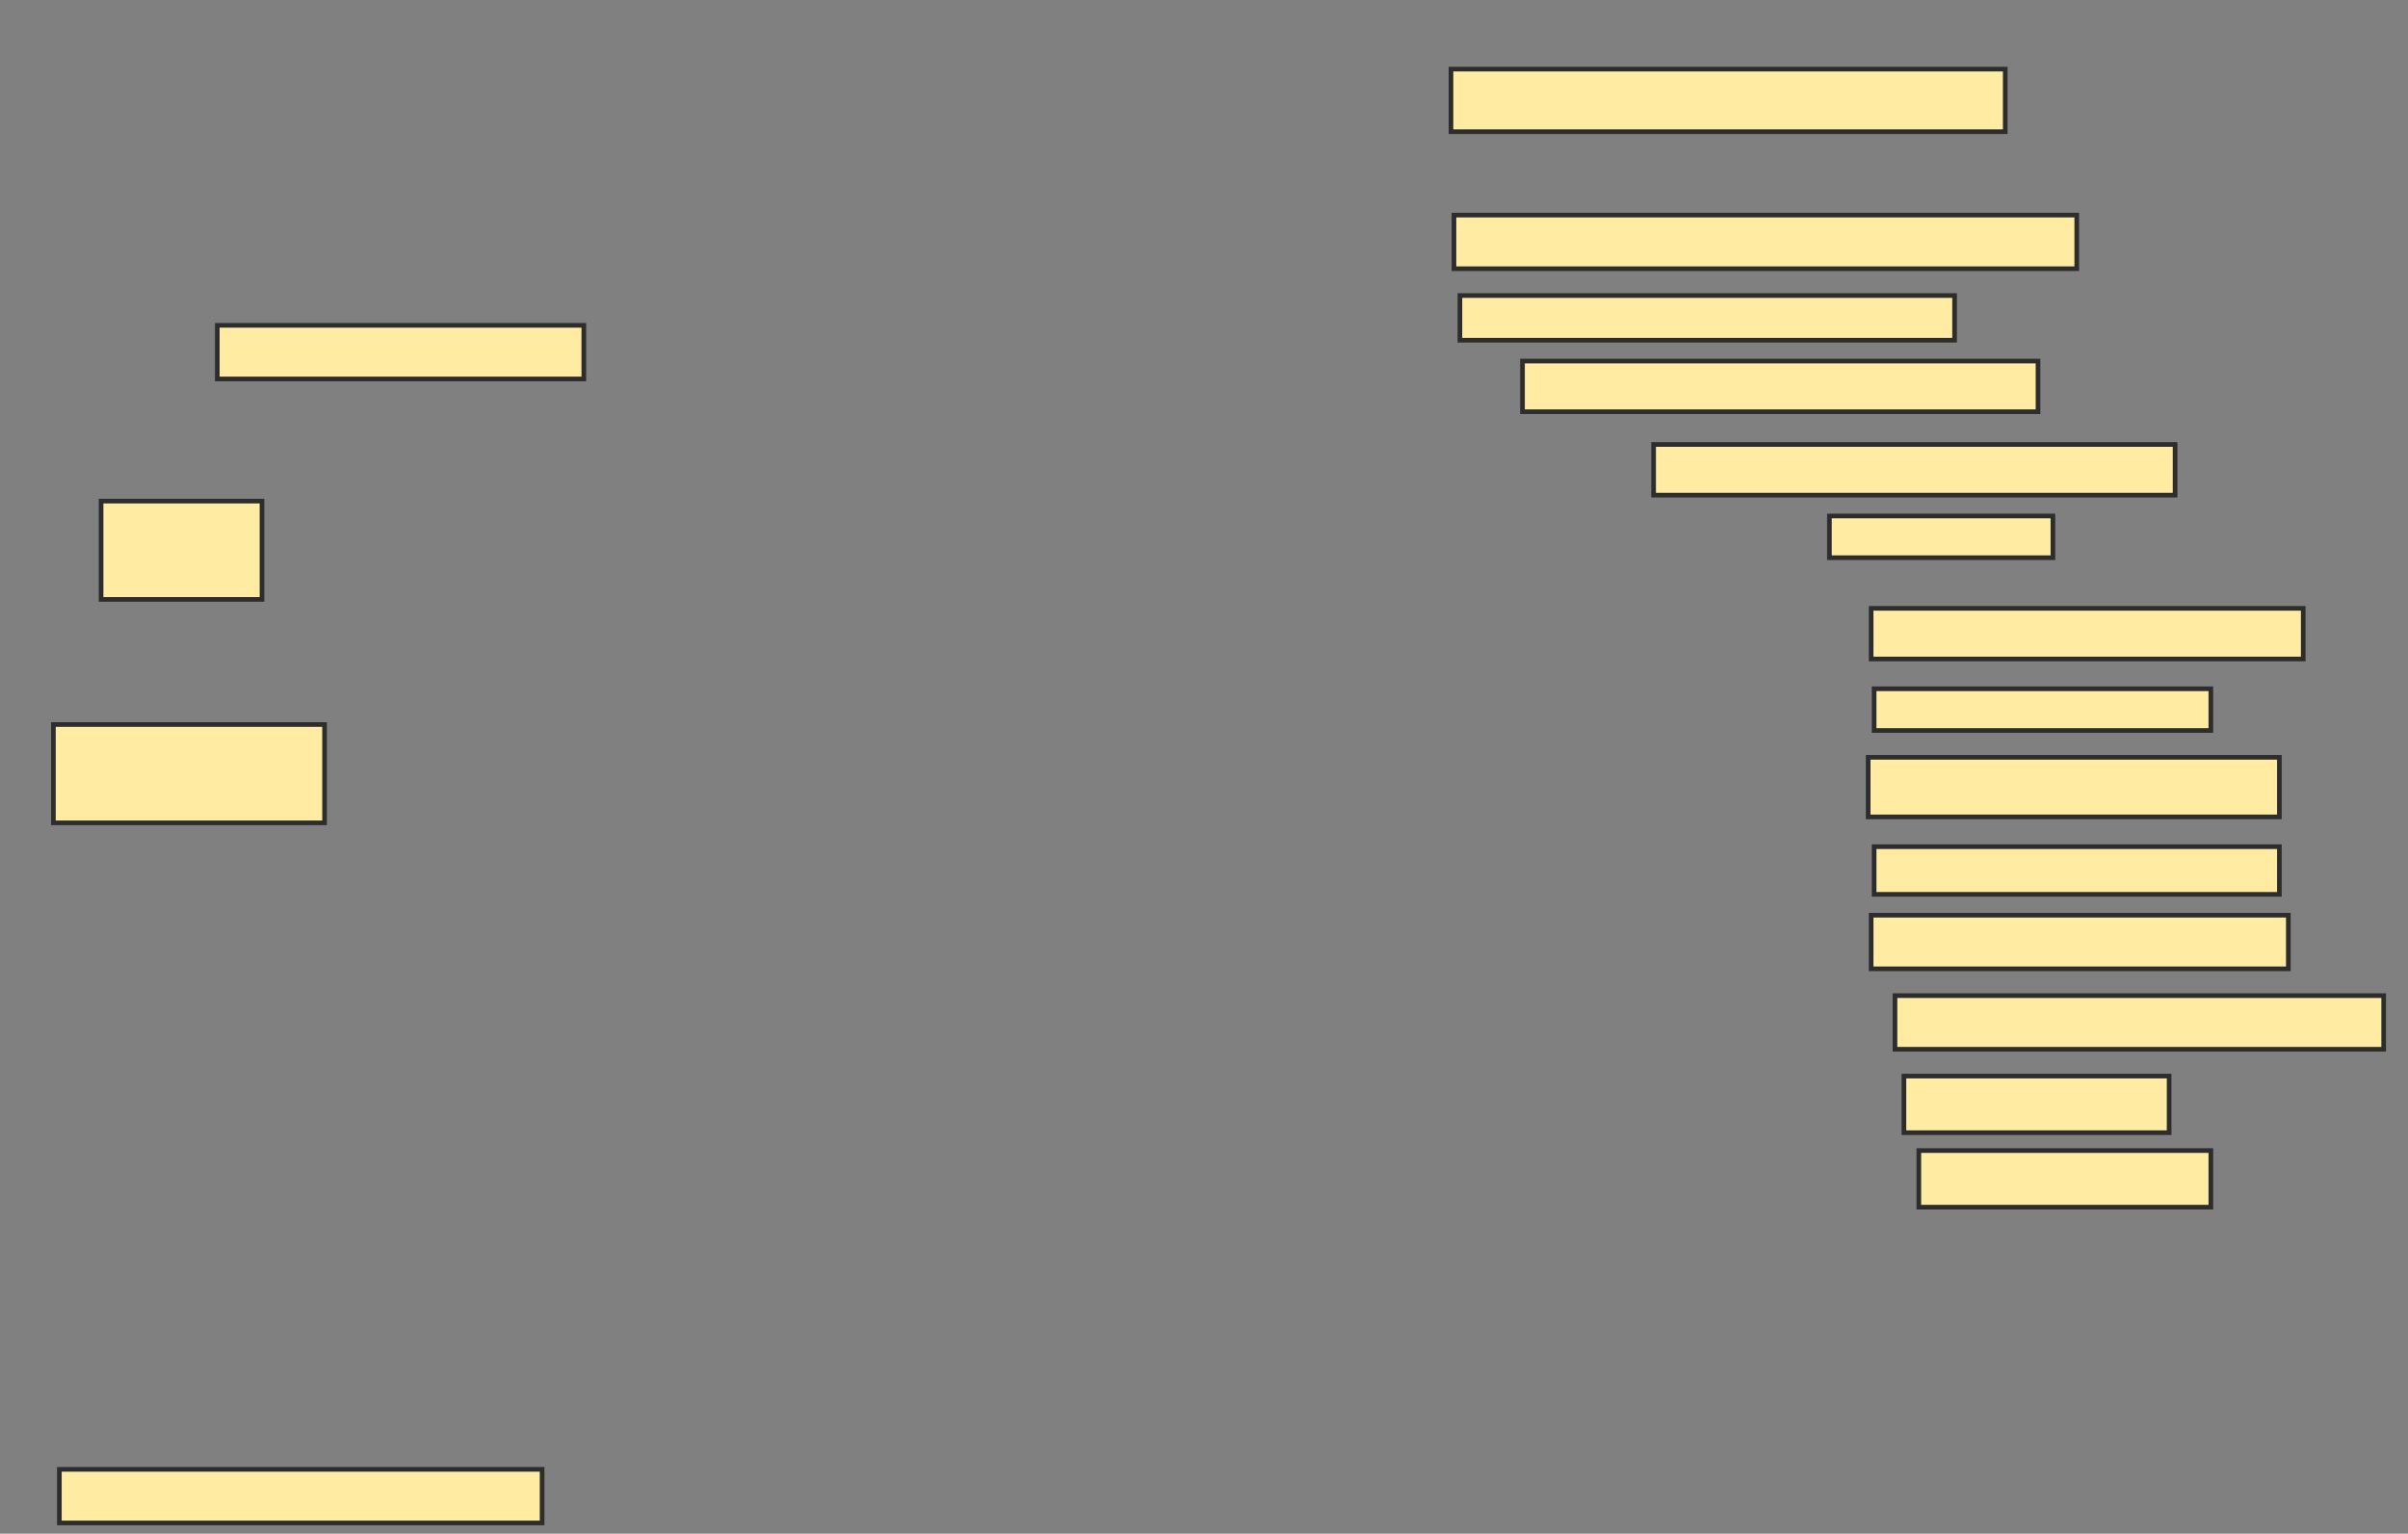 <svg xmlns="http://www.w3.org/2000/svg" width="518" height="330">
 <rect width="100%" height="100%" fill="#808080" stroke="none"/>
 <!-- Created with Image Occlusion Enhanced -->
 <g>
  <title>Labels</title>
 </g>
 <g>
  <title>Masks</title>
  <rect id="d0210cf0653f44e492c4da45d854418c-ao-1" height="11.538" width="78.846" y="70" x="46.744" stroke="#2D2D2D" fill="#FFEBA2"/>
  <rect id="d0210cf0653f44e492c4da45d854418c-ao-2" height="21.154" width="34.615" y="107.821" x="21.744" stroke="#2D2D2D" fill="#FFEBA2"/>
  <rect id="d0210cf0653f44e492c4da45d854418c-ao-3" height="21.154" width="58.333" y="155.897" x="11.487" stroke="#2D2D2D" fill="#FFEBA2"/>
  <rect id="d0210cf0653f44e492c4da45d854418c-ao-4" height="11.538" width="103.846" y="316.154" x="12.769" stroke="#2D2D2D" fill="#FFEBA2"/>
  <rect id="d0210cf0653f44e492c4da45d854418c-ao-5" height="13.462" width="119.231" y="14.872" x="312.128" stroke="#2D2D2D" fill="#FFEBA2"/>
  
  <rect id="d0210cf0653f44e492c4da45d854418c-ao-7" height="11.538" width="133.974" y="46.282" x="312.769" stroke="#2D2D2D" fill="#FFEBA2"/>
  <rect id="d0210cf0653f44e492c4da45d854418c-ao-8" height="9.615" width="106.41" y="63.59" x="314.051" stroke="#2D2D2D" fill="#FFEBA2"/>
  <rect id="d0210cf0653f44e492c4da45d854418c-ao-9" height="10.897" width="110.897" y="77.692" x="327.513" stroke="#2D2D2D" fill="#FFEBA2"/>
  <rect id="d0210cf0653f44e492c4da45d854418c-ao-10" height="10.897" width="112.179" y="95.641" x="355.718" stroke="#2D2D2D" fill="#FFEBA2"/>
  <rect id="d0210cf0653f44e492c4da45d854418c-ao-11" height="8.974" width="48.077" y="111.026" x="393.538" stroke="#2D2D2D" fill="#FFEBA2"/>
  <rect id="d0210cf0653f44e492c4da45d854418c-ao-12" height="10.897" width="92.949" y="130.897" x="402.513" stroke="#2D2D2D" fill="#FFEBA2"/>
  <rect id="d0210cf0653f44e492c4da45d854418c-ao-13" height="8.974" width="72.436" y="148.205" x="403.154" stroke="#2D2D2D" fill="#FFEBA2"/>
  <rect id="d0210cf0653f44e492c4da45d854418c-ao-14" height="12.821" width="88.462" y="162.949" x="401.872" stroke="#2D2D2D" fill="#FFEBA2"/>
  <rect id="d0210cf0653f44e492c4da45d854418c-ao-15" height="10.256" width="87.179" y="182.179" x="403.154" stroke="#2D2D2D" fill="#FFEBA2"/>
  <rect id="d0210cf0653f44e492c4da45d854418c-ao-16" height="11.538" width="89.744" y="196.923" x="402.513" stroke="#2D2D2D" fill="#FFEBA2"/>
  <rect id="d0210cf0653f44e492c4da45d854418c-ao-17" height="11.538" width="105.128" y="214.231" x="407.641" stroke="#2D2D2D" fill="#FFEBA2"/>
  <rect id="d0210cf0653f44e492c4da45d854418c-ao-18" height="12.179" width="57.051" y="231.538" x="409.564" stroke="#2D2D2D" fill="#FFEBA2"/>
  <rect id="d0210cf0653f44e492c4da45d854418c-ao-19" height="12.179" width="62.821" y="247.564" x="412.769" stroke="#2D2D2D" fill="#FFEBA2"/>
 </g>
</svg>